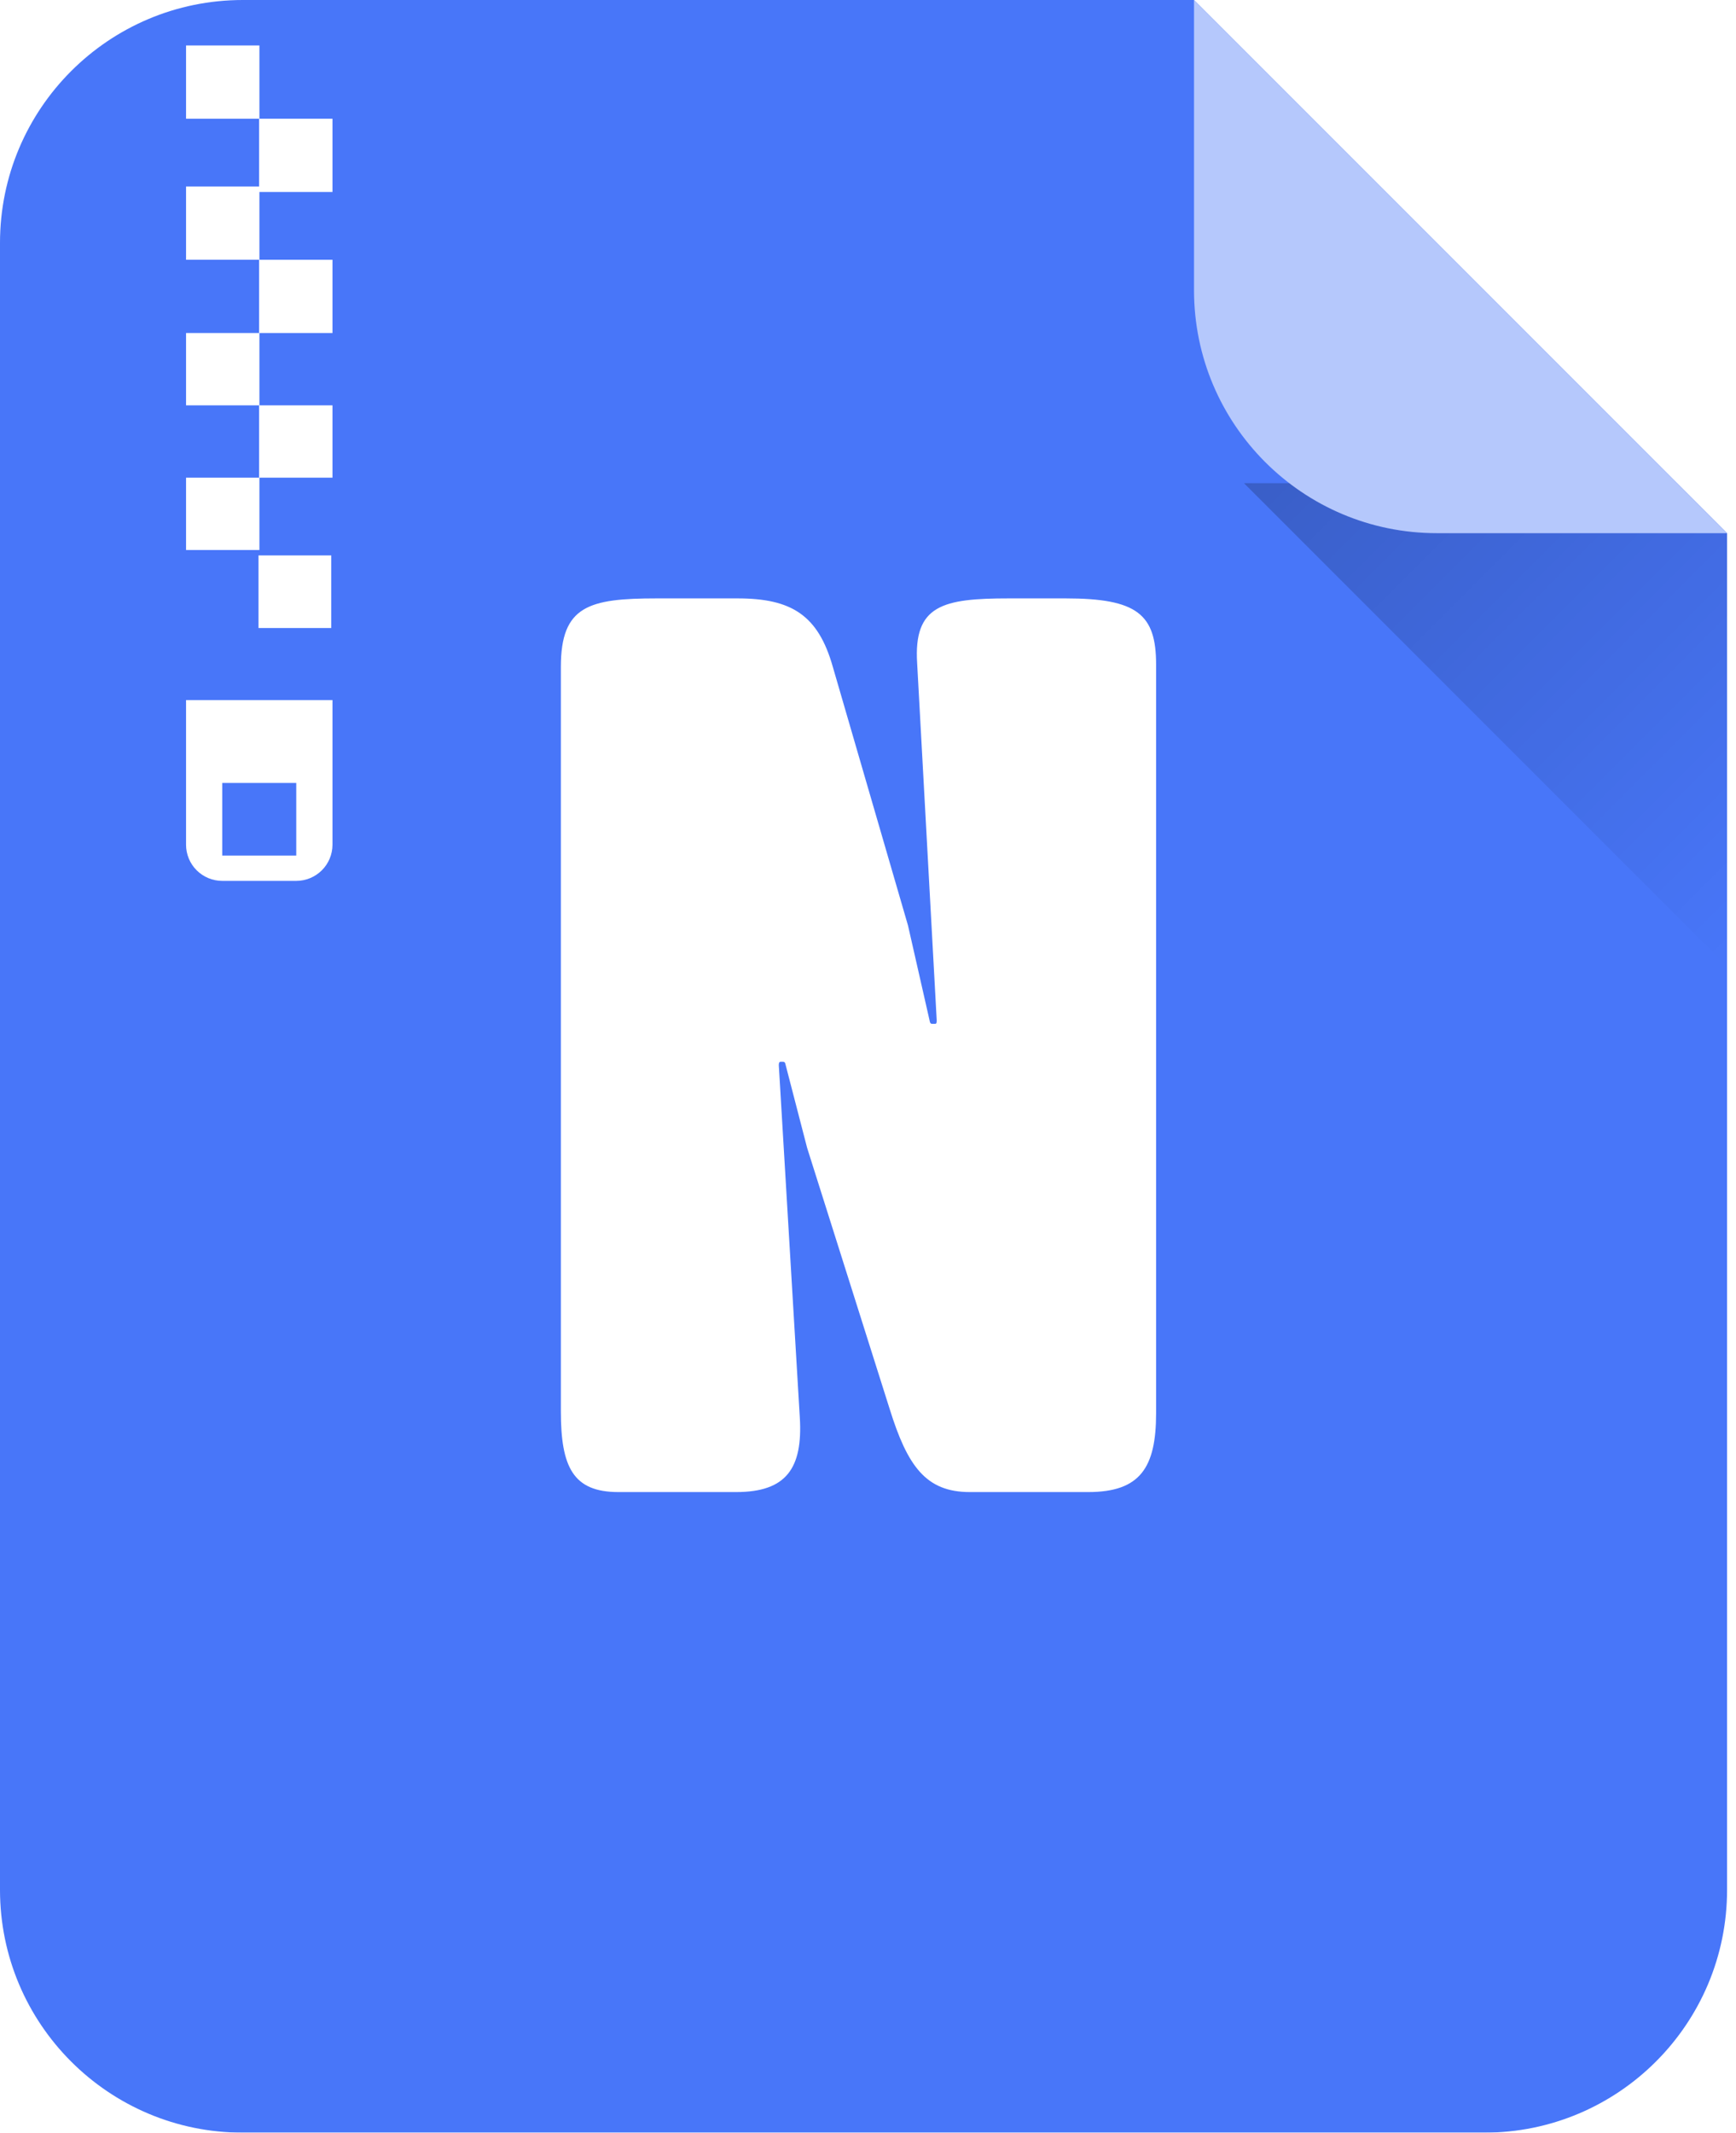 <svg fill="none" height="296" viewBox="0 0 241 296" width="241" xmlns="http://www.w3.org/2000/svg">
  <g clip-path="url(#clip0_248_600)">
    <g filter="url(#filter0_ii_248_600)">
      <path clip-rule="evenodd"
            d="M33.709 0C15.092 0 0 15.092 0 33.709V262.291C0 280.908 15.092 296 33.709 296H206.051C224.668 296 239.76 280.908 239.76 262.291V33.709C239.76 33.694 239.76 33.679 239.76 33.663V74L165.76 0H33.709Z"
            fill="#4876F9" fill-rule="evenodd"/>
    </g>
    <g filter="url(#filter1_dd_248_600)">
      <path
        d="M41.947 90.85V110.927C41.947 111.586 41.816 112.239 41.563 112.848C41.311 113.457 40.94 114.01 40.473 114.476C39.529 115.417 38.251 115.946 36.917 115.946H26.648C25.315 115.946 24.036 115.418 23.092 114.477C22.625 114.011 22.255 113.458 22.002 112.848C21.749 112.239 21.619 111.586 21.619 110.926V90.85H41.947V90.85ZM36.917 102.352H26.648V112.433H36.917V102.352ZM41.779 70.773V80.854H31.678V70.773H41.779V70.773ZM31.804 0V10.164H41.947V20.328H31.803V29.739H41.947V39.904H31.804V49.943H41.947V59.982H31.804V70.021H21.619V59.981H31.762V49.942H21.619V39.904H31.762V29.739H21.619V19.575H31.762V10.164H21.619V0H31.804Z"
        fill="white"/>
    </g>
    <path d="M232.817 67.062H172.697L239.76 134.125L239.76 74L232.817 67.062Z"
          fill="url(#paint0_linear_248_600)"/>
    <path
      d="M199.469 74L239.76 74L165.76 -1.40987e-05L165.76 40.291C165.76 58.908 180.852 74 199.469 74Z"
      fill="#B5C8FC"/>
    <path
      d="M77.862 195.888C77.862 203.609 79.559 207.087 85.837 207.087H102.211C109.168 207.087 111.458 203.778 111.034 196.737L108.15 148.379C108.065 147.531 108.15 147.361 108.404 147.361H108.659C108.913 147.361 108.998 147.446 109.083 147.87L112.052 159.323L123.506 195.549C125.966 203.439 128.511 207.087 134.619 207.087H151.078C158.289 207.087 160.495 203.694 160.495 196.143V92.216C160.495 85.259 157.865 83.053 147.939 83.053H140.049C130.886 83.053 126.814 83.986 127.323 92.046L130.038 141.592C130.038 141.931 130.038 142.101 129.784 142.101H129.444C129.19 142.101 129.105 142.016 129.02 141.507L126.051 128.442L115.616 92.555C113.579 85.344 109.846 83.053 102.381 83.053H91.182C81.765 83.053 77.862 84.071 77.862 92.555V195.888Z"
      fill="white"/>
  </g>
  <defs>
    <filter color-interpolation-filters="sRGB" filterUnits="userSpaceOnUse" height="300.214"
            id="filter0_ii_248_600" width="239.76" x="0" y="-2.107">
      <feFlood flood-opacity="0" result="BackgroundImageFix"/>
      <feBlend in="SourceGraphic" in2="BackgroundImageFix" mode="normal" result="shape"/>
      <feColorMatrix in="SourceAlpha" result="hardAlpha" type="matrix"
                     values="0 0 0 0 0 0 0 0 0 0 0 0 0 0 0 0 0 0 127 0"/>
      <feOffset dy="-4.214"/>
      <feGaussianBlur stdDeviation="1.053"/>
      <feComposite in2="hardAlpha" k2="-1" k3="1" operator="arithmetic"/>
      <feColorMatrix type="matrix" values="0 0 0 0 0 0 0 0 0 0 0 0 0 0 0 0 0 0 0.125 0"/>
      <feBlend in2="shape" mode="normal" result="effect1_innerShadow_248_600"/>
      <feColorMatrix in="SourceAlpha" result="hardAlpha" type="matrix"
                     values="0 0 0 0 0 0 0 0 0 0 0 0 0 0 0 0 0 0 127 0"/>
      <feOffset dy="4.214"/>
      <feGaussianBlur stdDeviation="1.053"/>
      <feComposite in2="hardAlpha" k2="-1" k3="1" operator="arithmetic"/>
      <feColorMatrix type="matrix" values="0 0 0 0 1 0 0 0 0 1 0 0 0 0 1 0 0 0 0.15 0"/>
      <feBlend in2="effect1_innerShadow_248_600" mode="normal"
               result="effect2_innerShadow_248_600"/>
    </filter>
    <filter color-interpolation-filters="sRGB" filterUnits="userSpaceOnUse" height="127.521"
            id="filter1_dd_248_600" width="29.799" x="20.566" y="-1.052">
      <feFlood flood-opacity="0" result="BackgroundImageFix"/>
      <feColorMatrix in="SourceAlpha" result="hardAlpha" type="matrix"
                     values="0 0 0 0 0 0 0 0 0 0 0 0 0 0 0 0 0 0 127 0"/>
      <feOffset dx="4.209" dy="6.314"/>
      <feGaussianBlur stdDeviation="2.105"/>
      <feColorMatrix type="matrix" values="0 0 0 0 0 0 0 0 0 0 0 0 0 0 0 0 0 0 0.1 0"/>
      <feBlend in2="BackgroundImageFix" mode="normal" result="effect1_dropShadow_248_600"/>
      <feColorMatrix in="SourceAlpha" result="hardAlpha" type="matrix"
                     values="0 0 0 0 0 0 0 0 0 0 0 0 0 0 0 0 0 0 127 0"/>
      <feOffset/>
      <feGaussianBlur stdDeviation="0.526"/>
      <feColorMatrix type="matrix" values="0 0 0 0 0 0 0 0 0 0 0 0 0 0 0 0 0 0 0.4 0"/>
      <feBlend in2="effect1_dropShadow_248_600" mode="normal" result="effect2_dropShadow_248_600"/>
      <feBlend in="SourceGraphic" in2="effect2_dropShadow_248_600" mode="normal" result="shape"/>
    </filter>
    <linearGradient gradientUnits="userSpaceOnUse" id="paint0_linear_248_600" x1="187.729"
                    x2="254.791" y1="52.031" y2="119.094">
      <stop stop-opacity="0.2"/>
      <stop offset="1" stop-opacity="0"/>
    </linearGradient>
    <clipPath id="clip0_248_600">
      <rect fill="white" height="296" width="240.376"/>
    </clipPath>
  </defs>
</svg>
